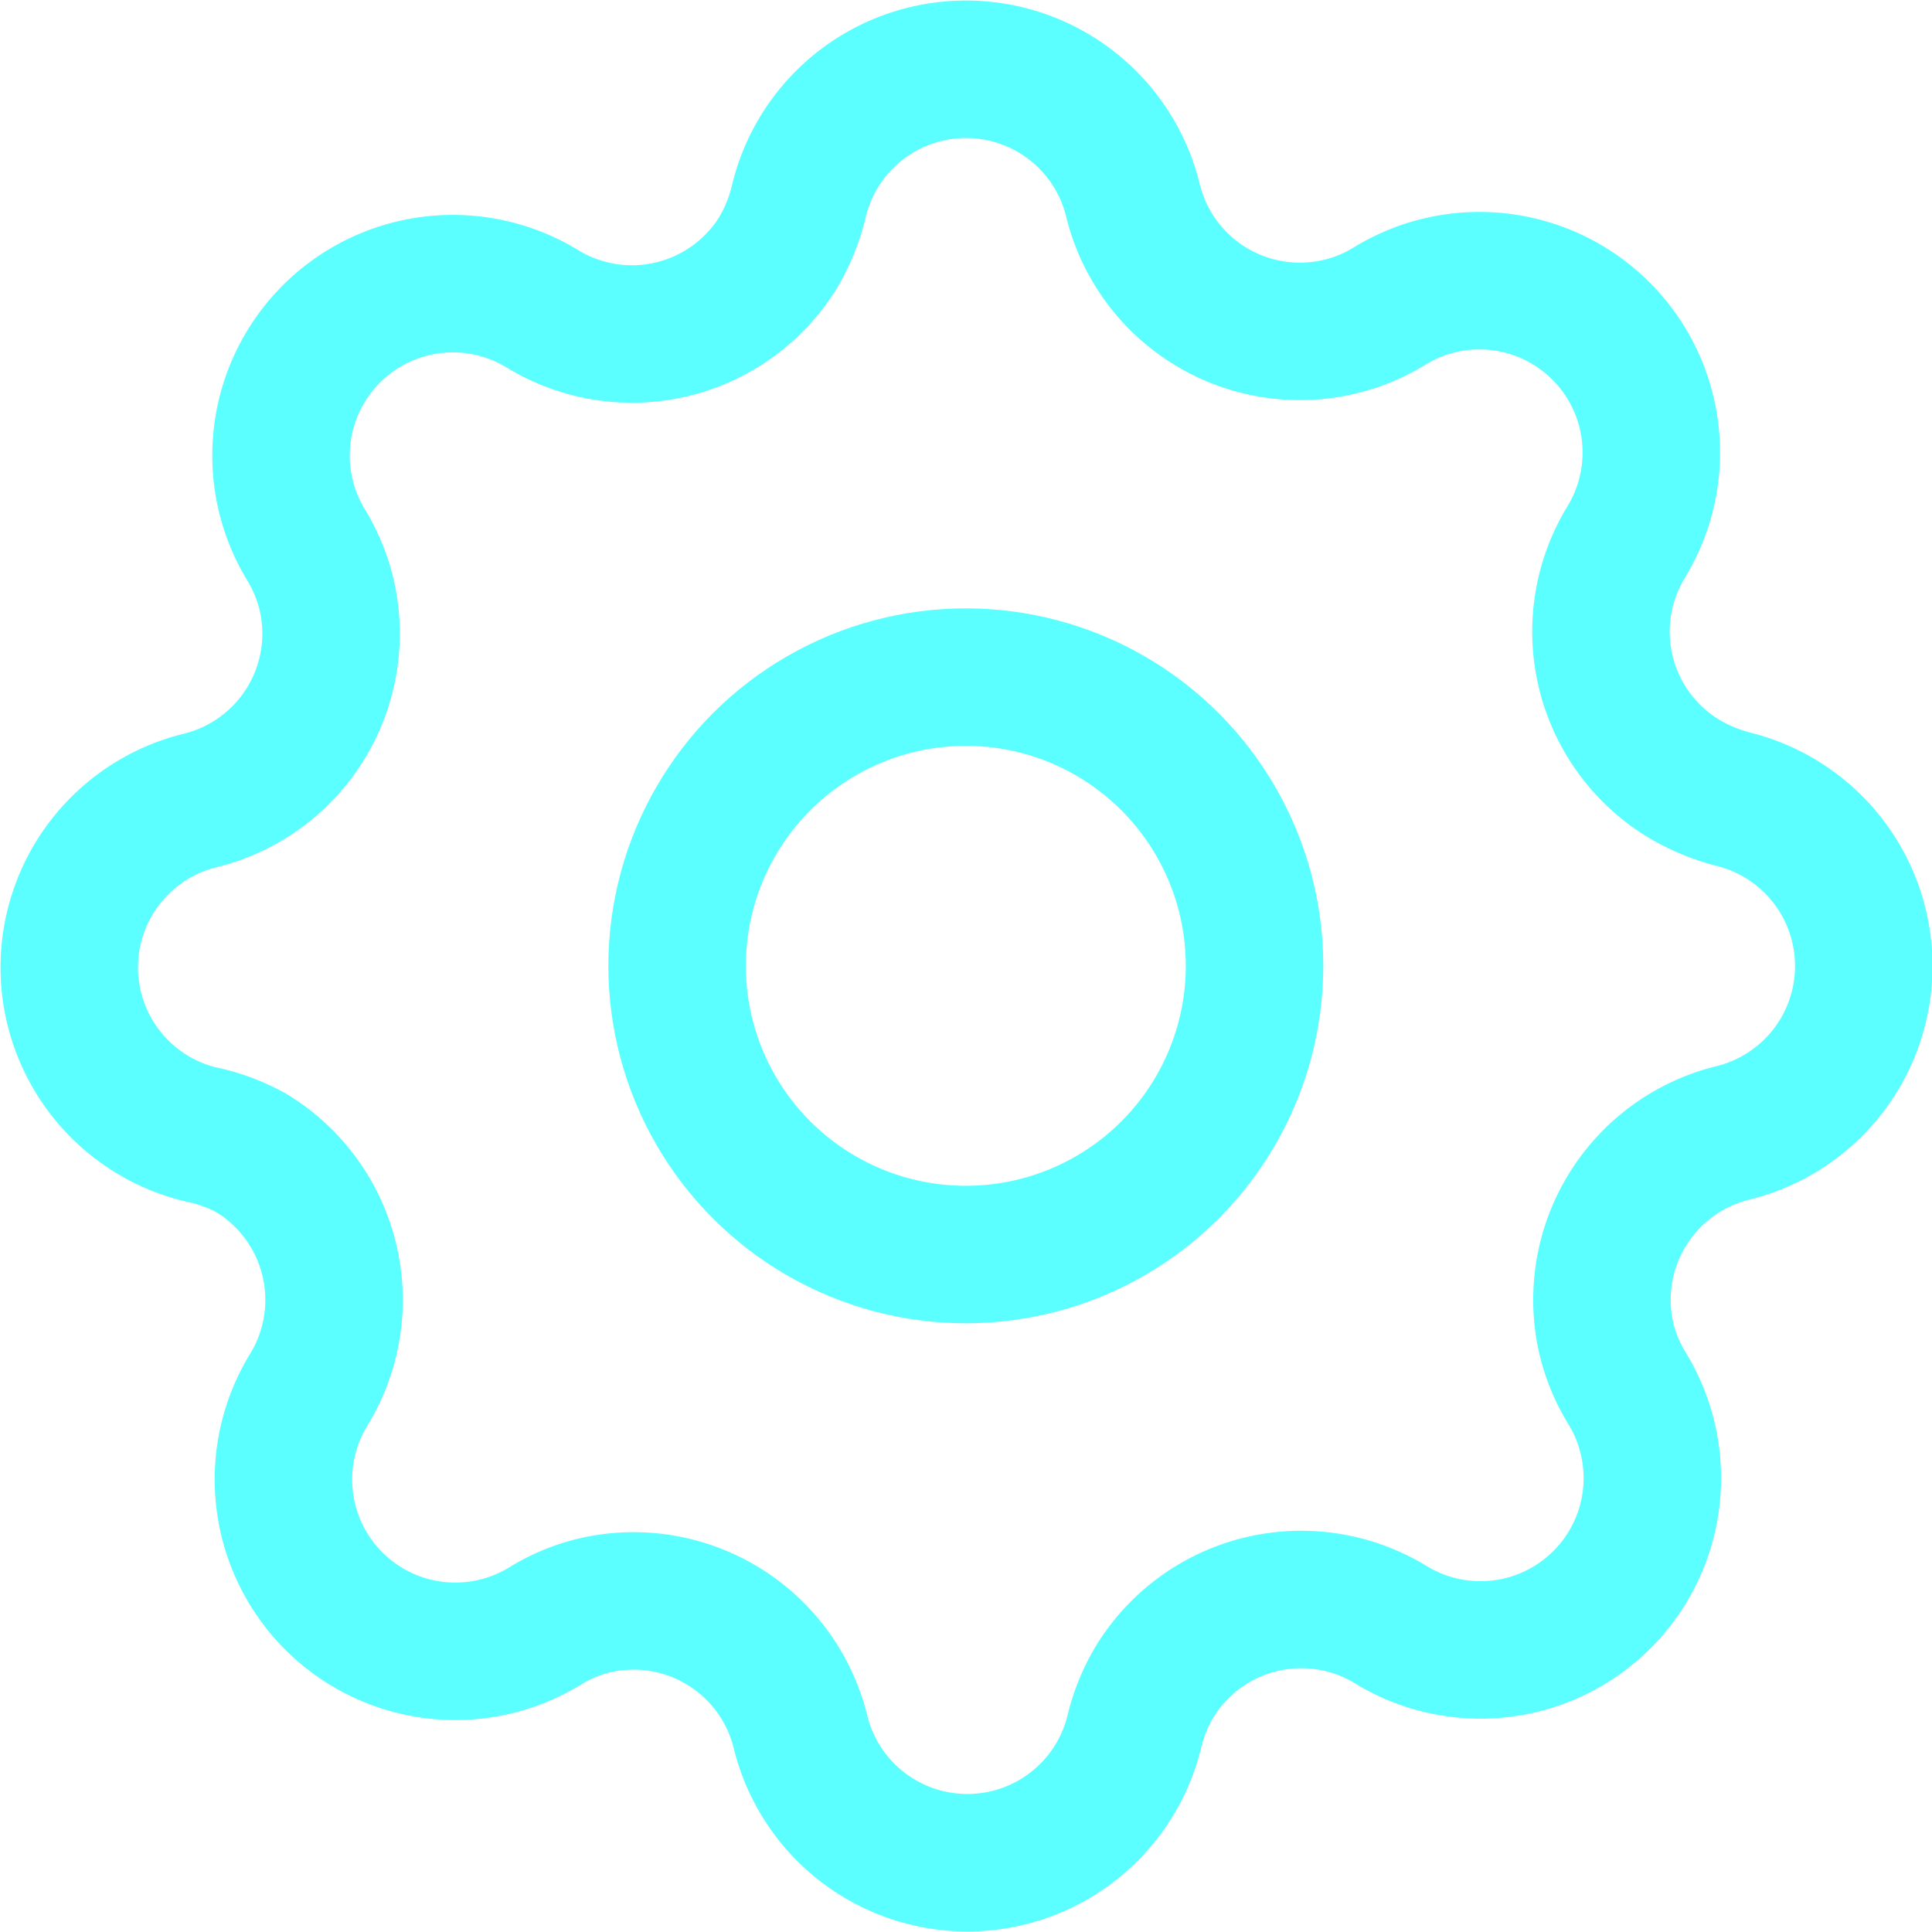 <svg xmlns="http://www.w3.org/2000/svg" viewBox="0 0 56.21 56.21"><defs><style>.cls-1{fill:none;stroke:#5cffff;stroke-linecap:round;stroke-linejoin:round;stroke-width:4px;}</style></defs><g id="レイヤー_2" data-name="レイヤー 2"><g id="ICONS"><g id="Chat"><g id="ic_setting" data-name="ic setting"><path id="パス_387" data-name="パス 387" class="cls-1" d="M23.25,5.82a5,5,0,0,1,9.71,0A5,5,0,0,0,39,9.5a4.91,4.91,0,0,0,1.42-.59,5,5,0,0,1,6.88,6.88A5,5,0,0,0,49,22.66a5.54,5.54,0,0,0,1.42.59,5,5,0,0,1,0,9.71,5,5,0,0,0-3.68,6,4.91,4.91,0,0,0,.59,1.42,5,5,0,0,1-6.88,6.88A5,5,0,0,0,33.55,49,5.2,5.2,0,0,0,33,50.39a5,5,0,0,1-9.71,0,5,5,0,0,0-6-3.68,4.91,4.91,0,0,0-1.42.59,5,5,0,0,1-6.88-6.88,5,5,0,0,0-1.67-6.87A5.2,5.2,0,0,0,5.82,33a5,5,0,0,1,0-9.71,5,5,0,0,0,3.68-6,5.09,5.09,0,0,0-.59-1.43,5,5,0,0,1,6.88-6.87,5,5,0,0,0,6.86-1.66A5.43,5.43,0,0,0,23.25,5.82Z"/><circle id="楕円形_2" data-name="楕円形 2" class="cls-1" cx="28.1" cy="28.1" r="8.4"/></g></g></g></g></svg>